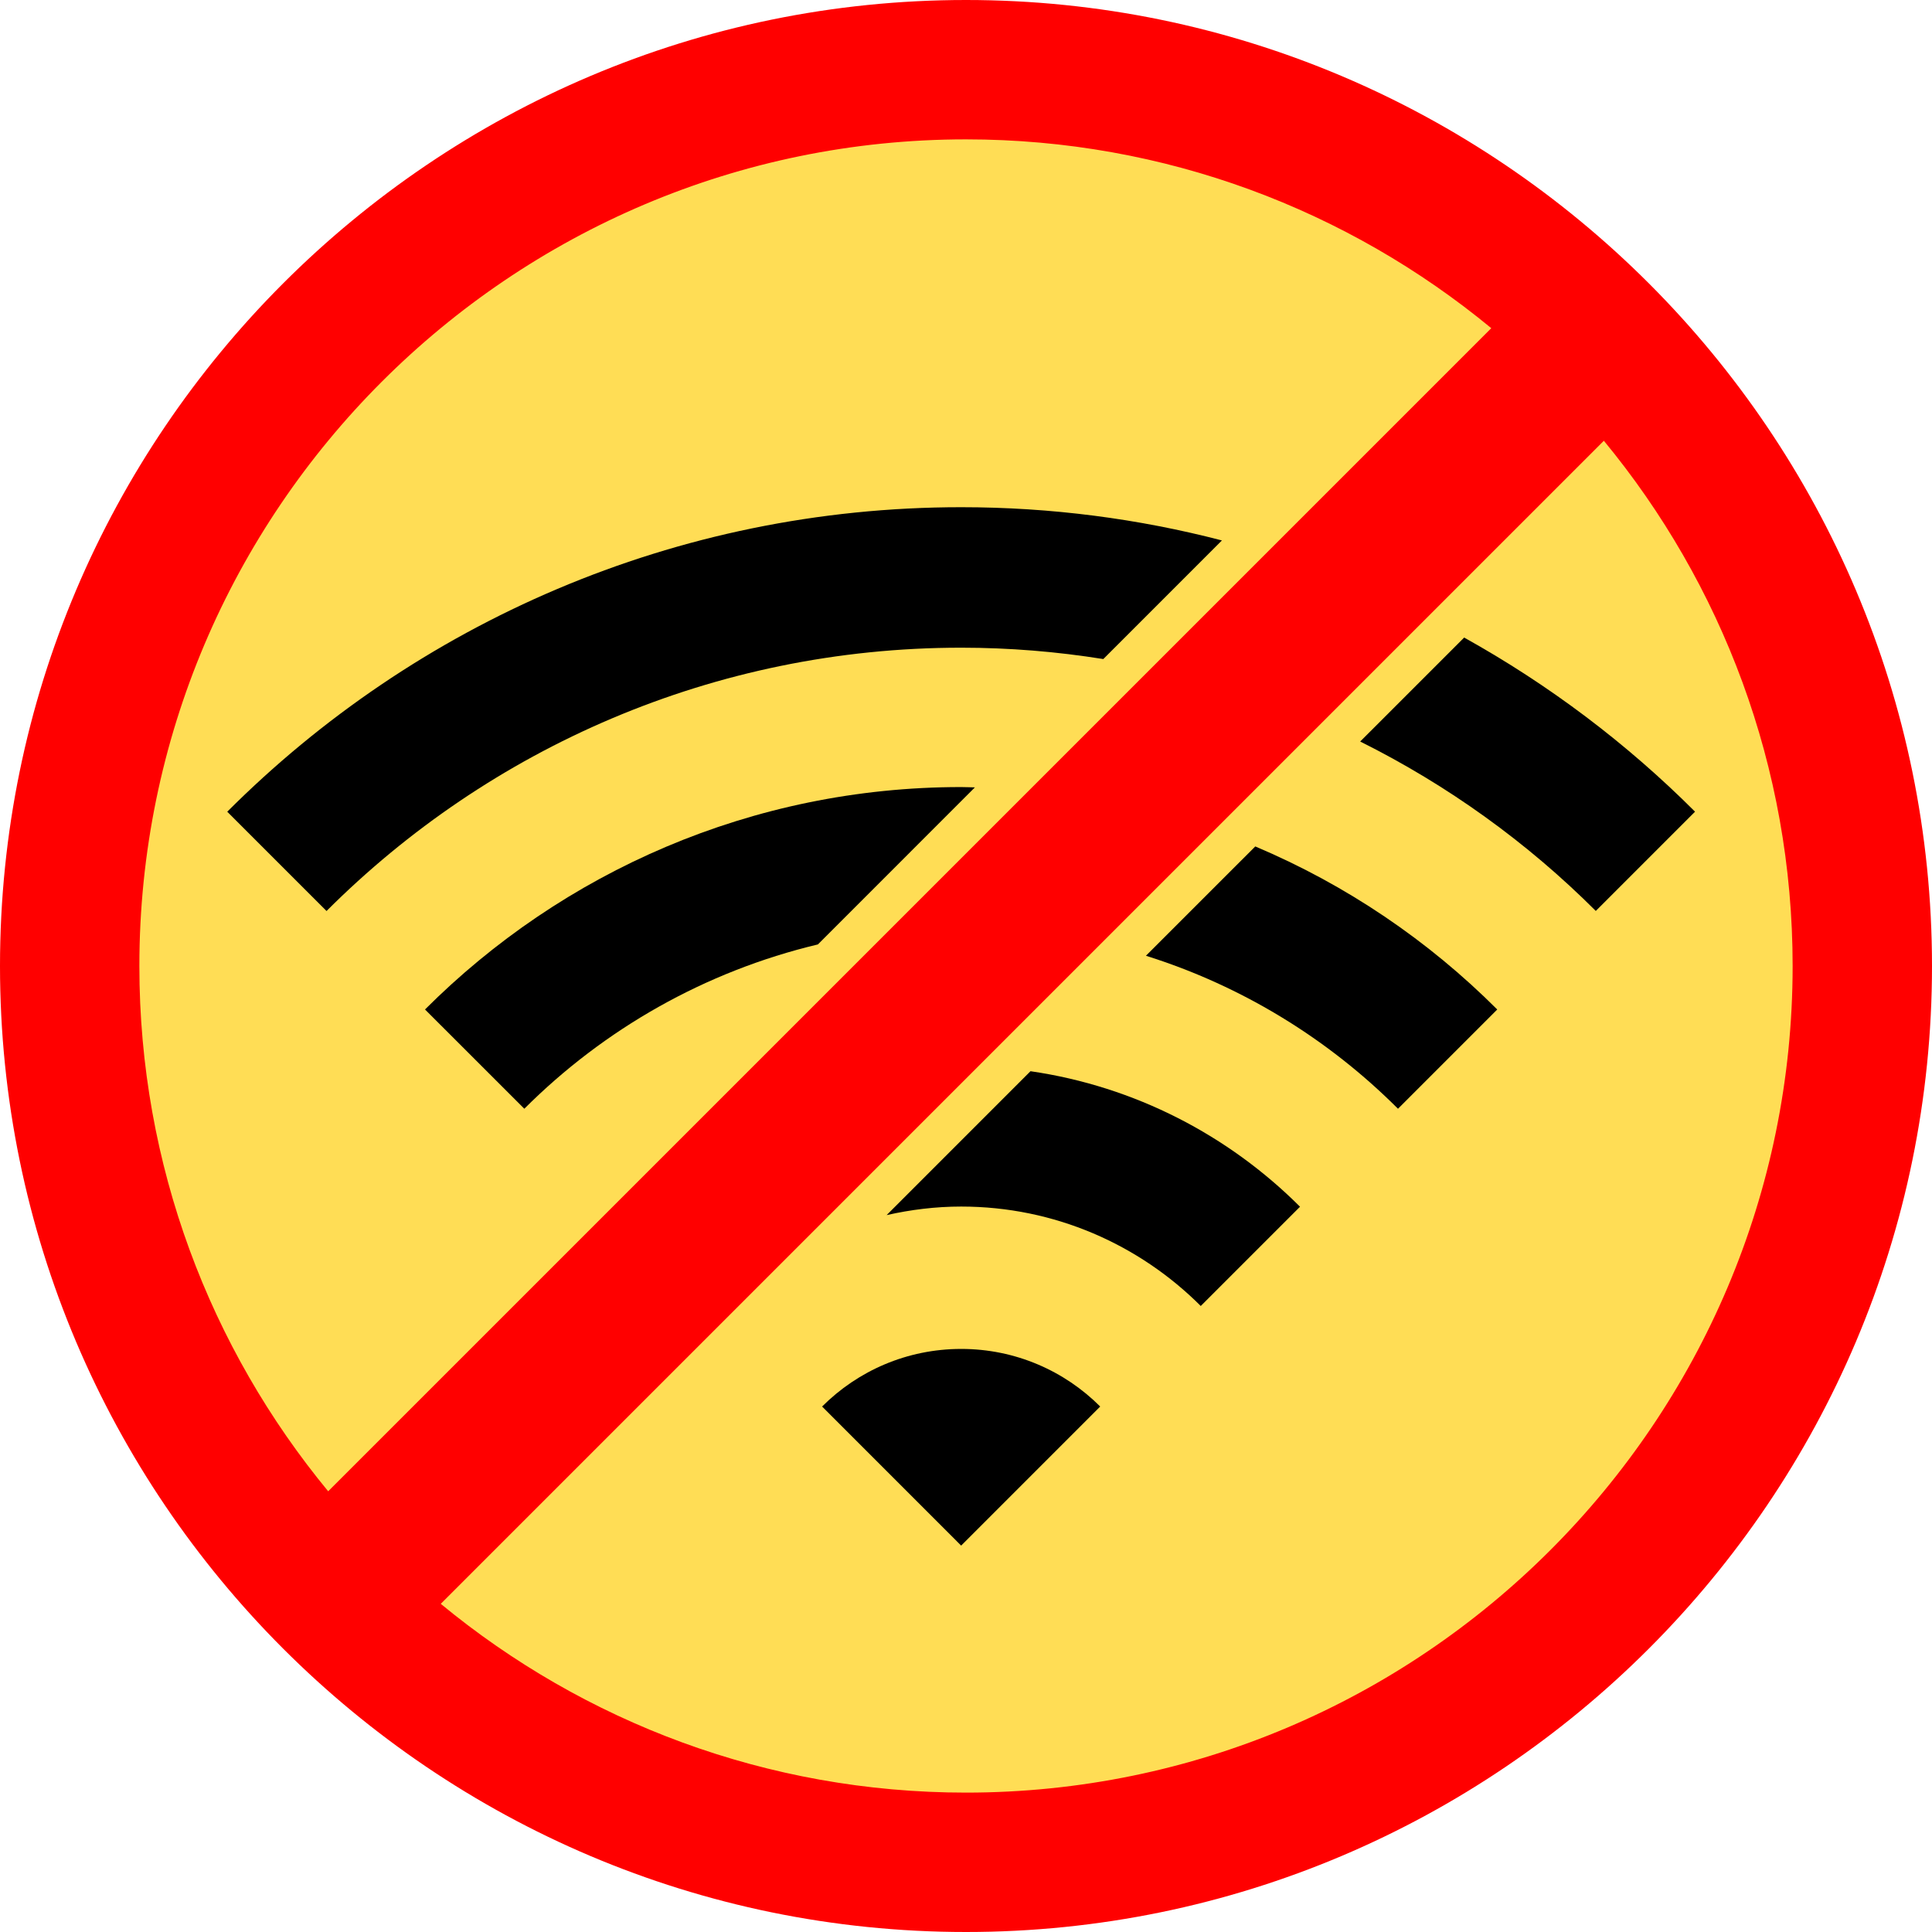 <?xml version="1.0" encoding="UTF-8" standalone="no"?>
<svg
        xmlns:dc="http://purl.org/dc/elements/1.1/"
        xmlns:cc="http://creativecommons.org/ns#"
        xmlns:rdf="http://www.w3.org/1999/02/22-rdf-syntax-ns#"
        xmlns:svg="http://www.w3.org/2000/svg"
        xmlns="http://www.w3.org/2000/svg"
        height="100%"
        width="100%"
        id="svg22"
        xml:space="preserve"
        enable-background="new 0 0 100 100"
        viewBox="0 0 91.3 91.3"
        y="0px"
        x="0px"
        version="1.1">
    <defs
            id="defs26"/>
    <ellipse
            ry="42.903"
            rx="43.432"
            cy="45.438"
            cx="45.691"
            id="path835"
            style="opacity:1;fill:#ffdd55;fill-opacity:1;stroke:#000000;stroke-width:0;stroke-linejoin:round;stroke-miterlimit:4;stroke-dasharray:none;stroke-dashoffset:0.418;stroke-opacity:1"/>
    <g
            transform="translate(-4.627,-4.35)"
            id="g14"><path
       id="path2"
       d="m 50.048,61.368 c 4.418,0 8.421,1.798 11.323,4.699 l 4.691,-4.691 C 62.689,58.004 58.261,55.69 53.325,54.972 l -6.799,6.8 c 1.135,-0.256 2.311,-0.404 3.522,-0.404 z" />
        <path
                id="path4"
                d="m 43.477,70.818 6.571,6.572 6.571,-6.572 c -1.681,-1.683 -4.006,-2.723 -6.571,-2.722 -2.566,10e-4 -4.89,1.04 -6.571,2.722 z"/>
        <path
                id="path6"
                d="m 50.048,41.544 c -9.882,-10e-4 -18.845,4.02 -25.336,10.51 l 4.693,4.691 c 3.758,-3.757 8.535,-6.491 13.872,-7.764 l 7.421,-7.422 c -0.217,-0.002 -0.432,-0.015 -0.65,-0.015 z"/>
        <path
                id="path8"
                d="m 70.692,56.746 4.69,-4.691 C 72.127,48.8 68.249,46.167 63.947,44.35 l -5.167,5.166 c 4.549,1.428 8.621,3.938 11.912,7.23 z"/>
        <path
                id="path10"
                d="m 50.048,28.319 c -13.528,0 -25.797,5.503 -34.682,14.39 l 4.692,4.692 c 7.684,-7.684 18.292,-12.442 29.991,-12.443 2.286,0 4.527,0.187 6.717,0.537 l 5.605,-5.606 c -3.939,-1.024 -8.068,-1.57 -12.323,-1.57 z"/>
        <path
                id="path12"
                d="m 68.905,39.392 c 4.137,2.062 7.897,4.771 11.134,8.006 l 4.69,-4.691 C 81.506,39.483 77.832,36.712 73.818,34.479 Z"/></g>
    <path
            style="fill:#ff0000"
            id="path16"
            d="M 45.65,0 C 20.479,0 0,20.479 0,45.65 0,70.822 20.479,91.3 45.65,91.3 70.822,91.3 91.3,70.821 91.3,45.65 91.301,20.479 70.822,0 45.65,0 Z m 0,6.586 c 9.419,0 18.069,3.351 24.823,8.923 L 15.509,70.473 C 9.937,63.719 6.586,55.069 6.586,45.65 6.586,24.11 24.111,6.586 45.65,6.586 Z m 0,78.127 c -9.418,0 -18.068,-3.35 -24.821,-8.921 L 75.793,20.829 c 5.571,6.753 8.921,15.403 8.921,24.821 0,21.54 -17.524,39.063 -39.064,39.063 z"/></svg>